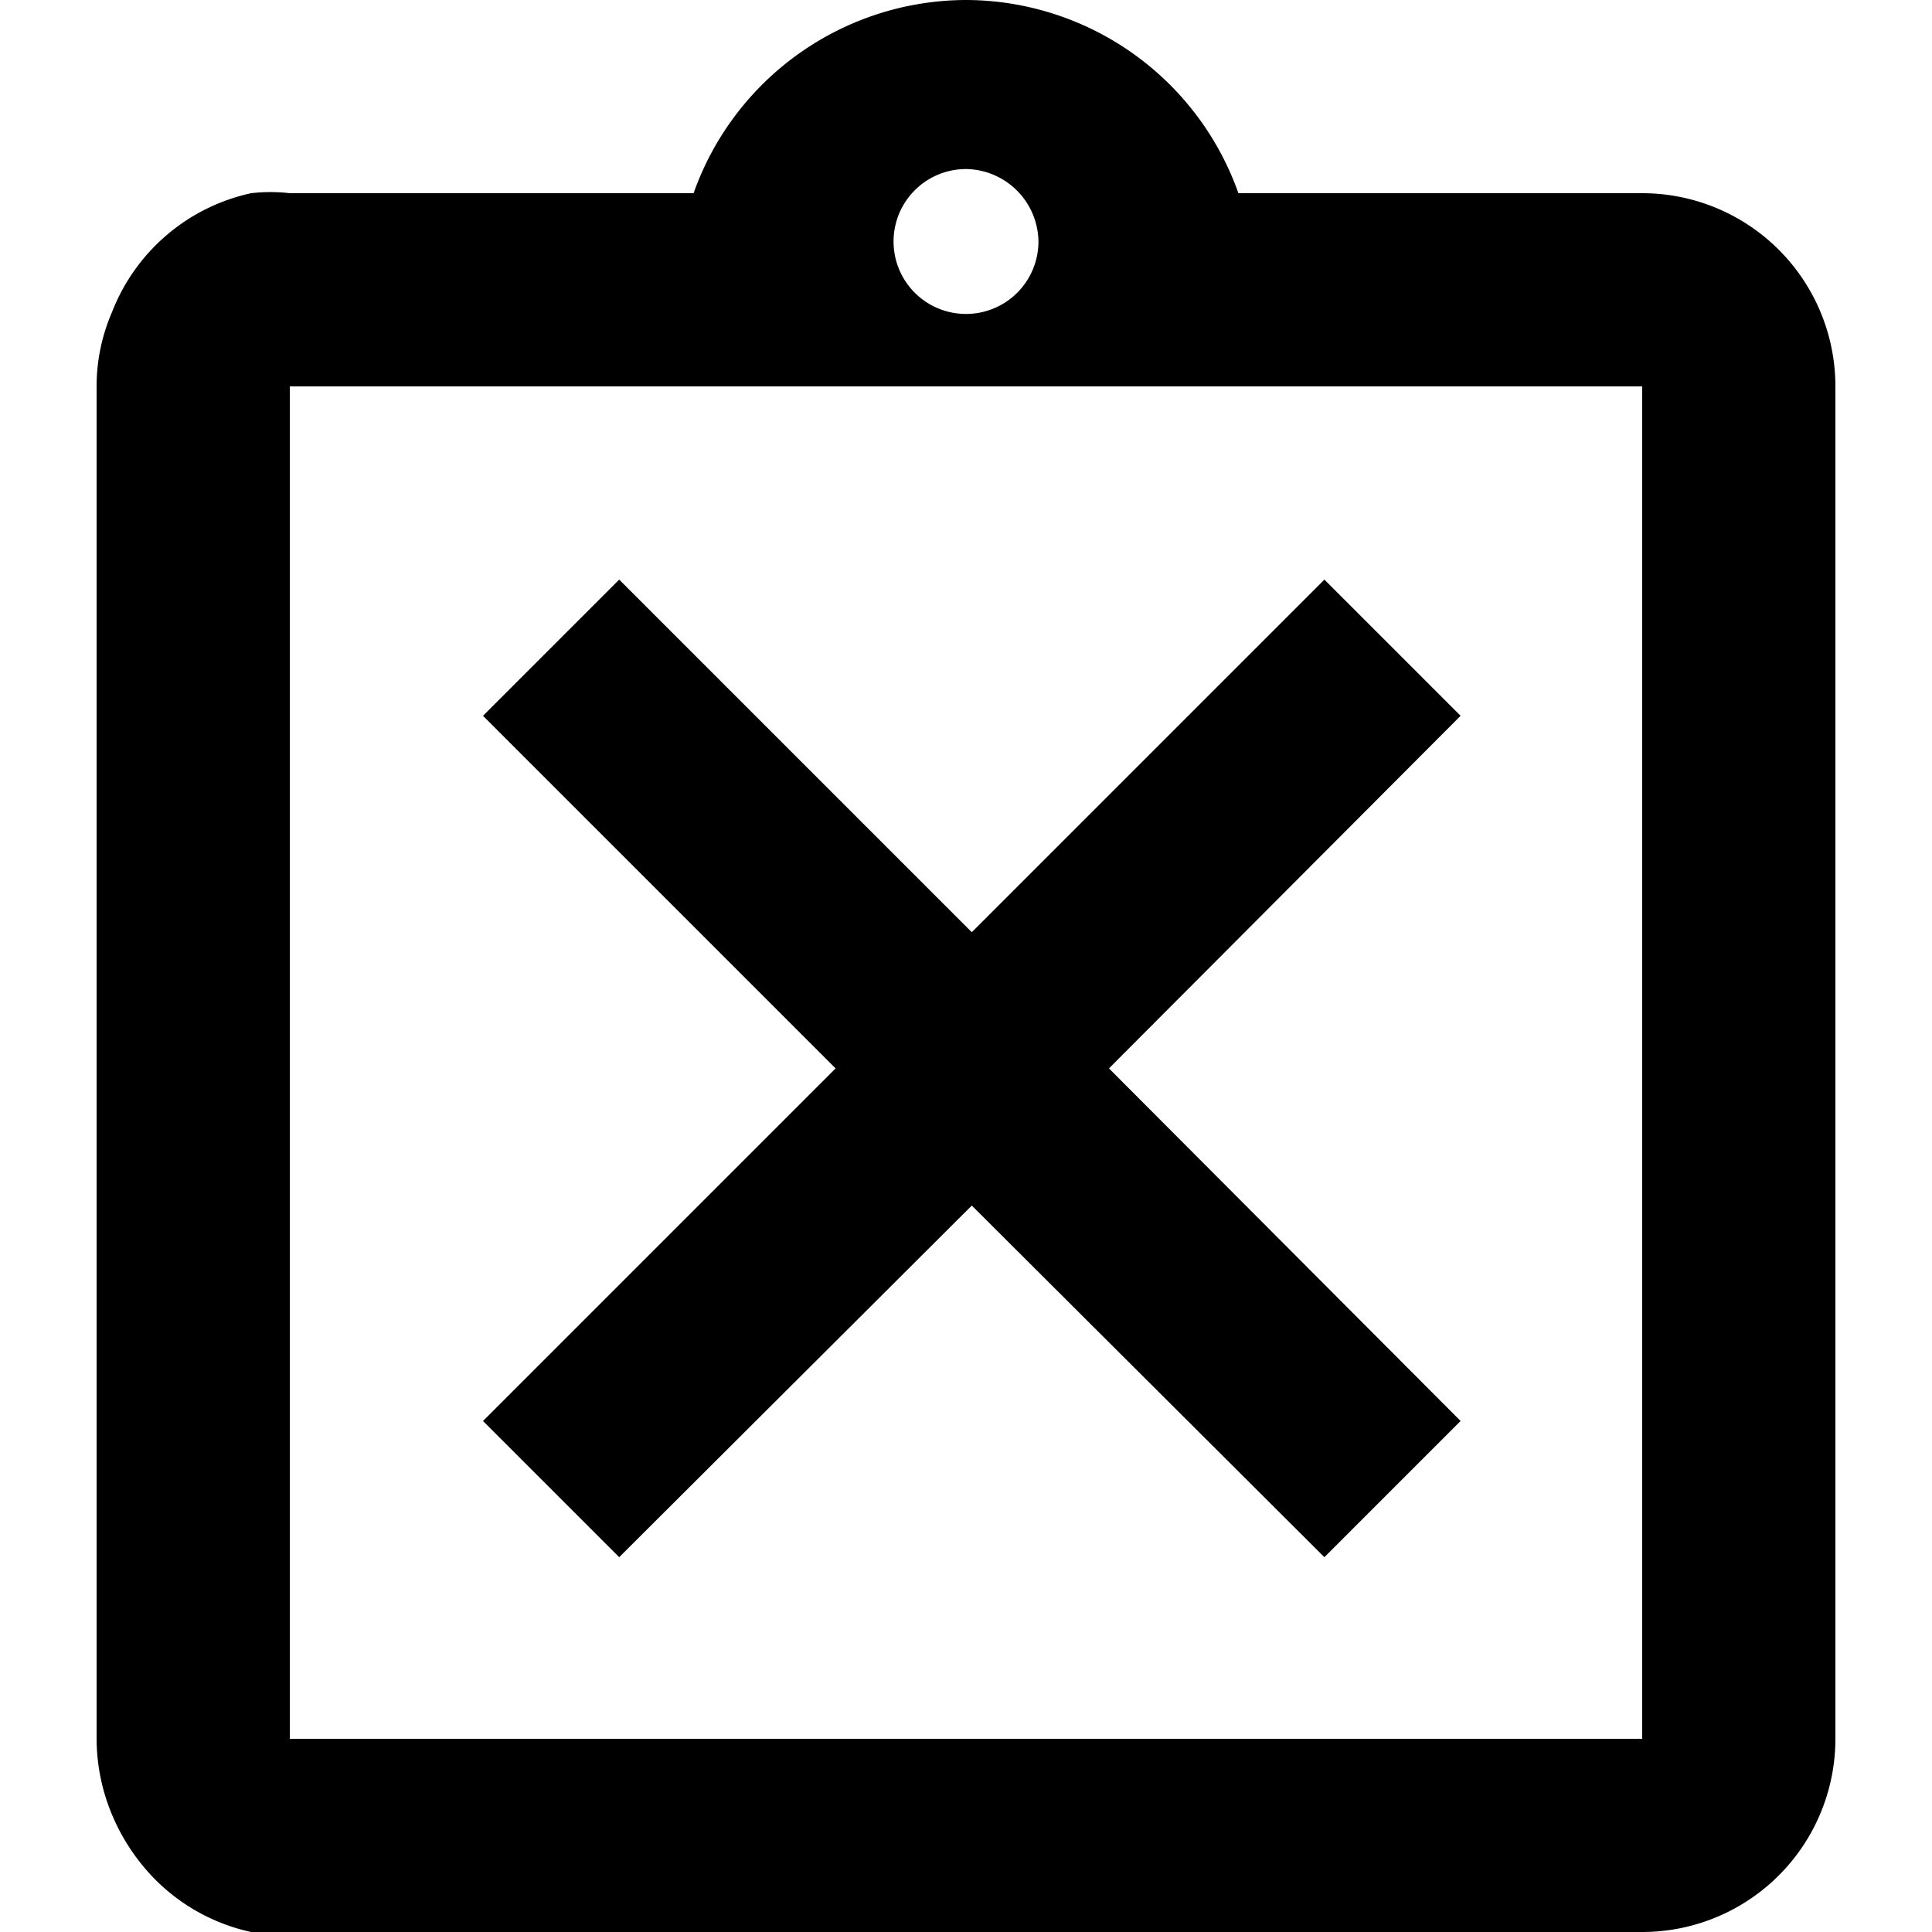 <svg xmlns="http://www.w3.org/2000/svg" viewBox="0 0 20 20">
    <path d="M10,0a3,3,0,0,1,2.82,2H17a2,2,0,0,1,2,2V18a2,2,0,0,1-2,2H3a2.6,2.6,0,0,1-.4,0,2,2,0,0,1-1-.55,2.12,2.12,0,0,1-.43-.64A2.05,2.05,0,0,1,1,18V4a1.93,1.93,0,0,1,.16-.77A2,2,0,0,1,2.6,2,1.75,1.75,0,0,1,3,2H7.18A3,3,0,0,1,10,0Zm7,4H3V18H17ZM13.71,6l1.41,1.41-3.64,3.65,3.64,3.65-1.41,1.41-3.65-3.64L6.41,16.12,5,14.71l3.65-3.65L5,7.41,6.41,6l3.65,3.65ZM10,1.75a.75.75,0,1,0,.75.75A.76.76,0,0,0,10,1.75Z"/>
</svg>